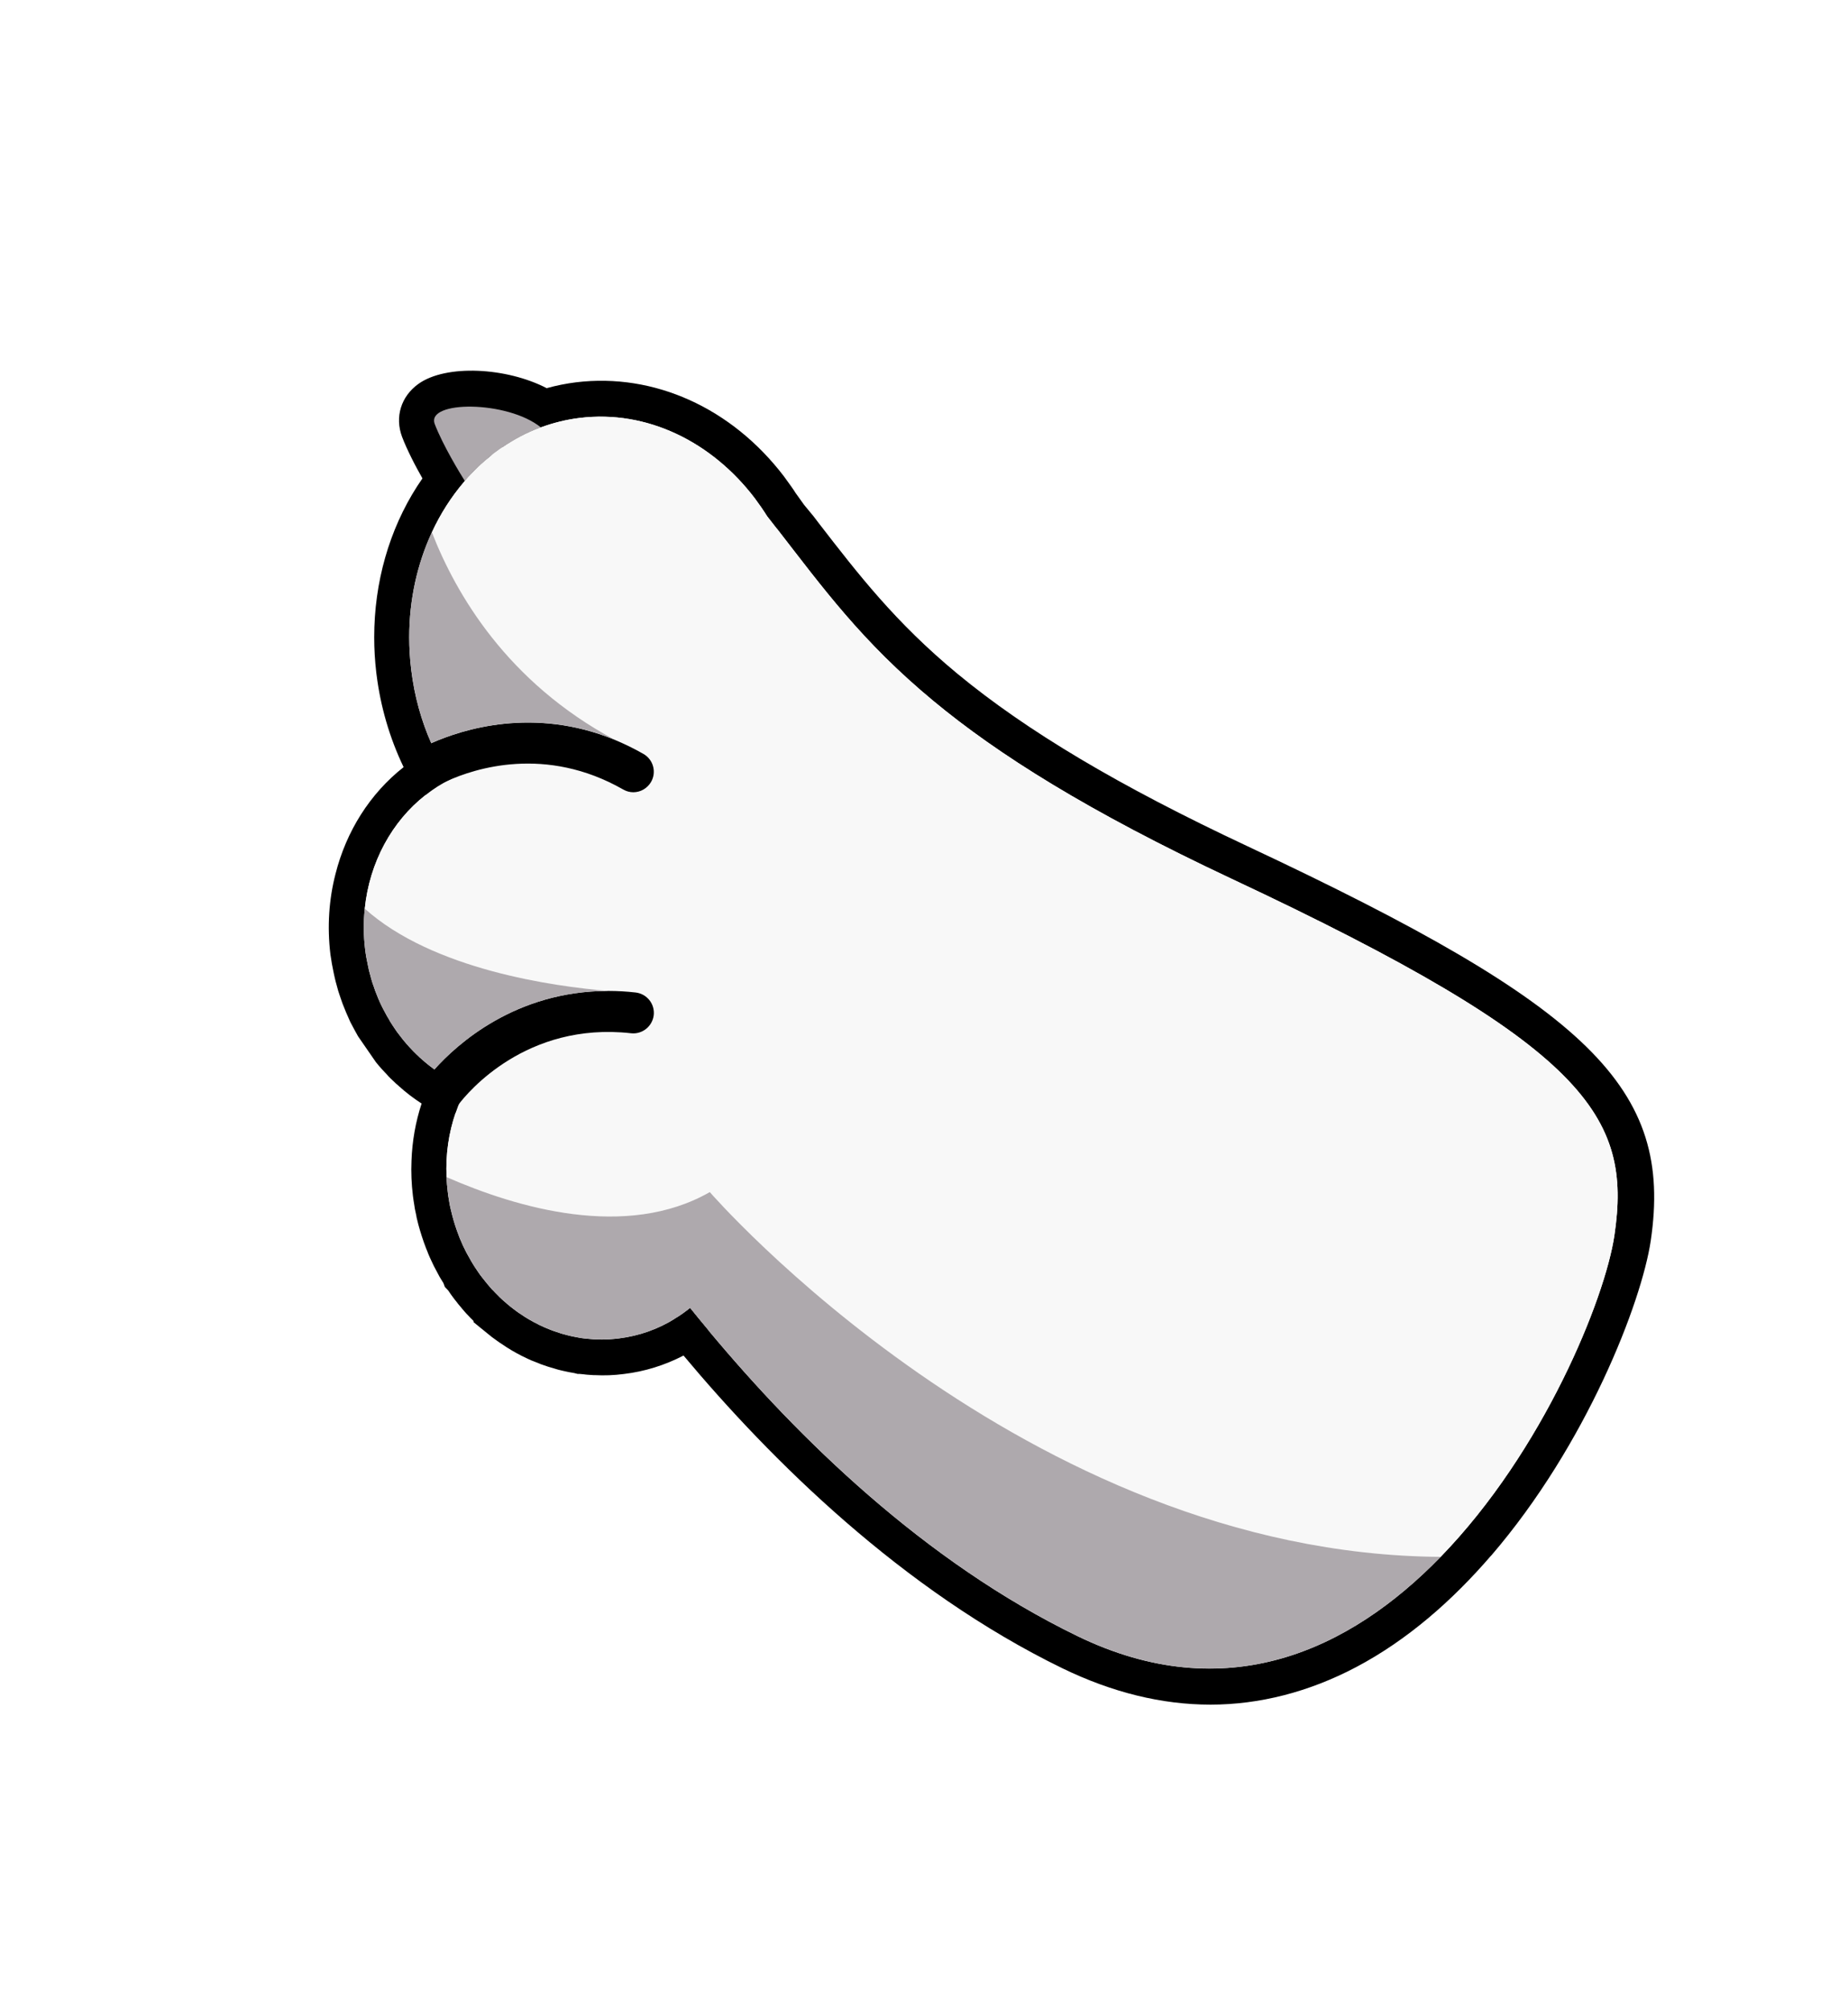 <svg width="57" height="62" viewBox="0 0 57 62" fill="none" xmlns="http://www.w3.org/2000/svg">
<g filter="url(#filter0_dd_9557_13131)">
<path d="M39.05 27.814C35.088 25.956 32.242 24.263 30.096 22.488C28.188 20.908 27.045 19.426 25.831 17.856L25.67 17.644L25.373 17.284L25.111 16.918C25.07 16.851 25.026 16.788 24.982 16.725L24.754 16.409C23.143 14.295 20.748 13.212 18.341 13.505C18.037 13.543 17.734 13.603 17.434 13.686C16.195 13.044 14.328 12.943 13.475 13.556C12.941 13.941 12.745 14.576 12.973 15.186C13.052 15.395 13.156 15.619 13.264 15.837C13.374 16.061 13.494 16.276 13.602 16.469C13.545 16.551 13.491 16.633 13.437 16.715C12.578 18.055 12.114 19.672 12.114 21.369C12.114 21.739 12.136 22.093 12.177 22.45L12.186 22.519C12.309 23.511 12.591 24.475 13.014 25.359C13.014 25.366 13.017 25.369 13.02 25.375C11.984 26.19 11.251 27.353 10.919 28.673C10.717 29.457 10.66 30.297 10.764 31.154C10.793 31.365 10.825 31.533 10.859 31.694C10.869 31.751 10.885 31.811 10.9 31.883C10.916 31.956 10.935 32.026 10.954 32.092C10.97 32.155 10.986 32.215 11.005 32.278L11.036 32.373C11.049 32.417 11.065 32.462 11.081 32.506C11.096 32.553 11.115 32.604 11.137 32.667C11.207 32.85 11.283 33.027 11.362 33.201L11.374 33.229C11.415 33.311 11.463 33.397 11.51 33.485C11.545 33.548 11.583 33.615 11.617 33.678L12.167 34.474C12.284 34.619 12.404 34.752 12.524 34.875L12.546 34.901C12.569 34.923 12.591 34.945 12.613 34.97C12.644 35.002 12.679 35.033 12.714 35.065C12.758 35.109 12.802 35.153 12.856 35.194C12.878 35.216 12.9 35.239 12.925 35.254C12.944 35.276 12.967 35.292 12.986 35.308C13.017 35.337 13.049 35.365 13.084 35.39L13.15 35.444C13.175 35.463 13.2 35.482 13.223 35.501L13.342 35.589C13.365 35.605 13.387 35.621 13.409 35.637C13.463 35.675 13.52 35.712 13.576 35.75C13.39 36.316 13.286 36.907 13.264 37.51C13.248 37.87 13.264 38.234 13.308 38.597C13.32 38.695 13.336 38.793 13.349 38.872C13.358 38.957 13.377 39.042 13.396 39.128C13.403 39.162 13.409 39.197 13.418 39.235V39.248C13.437 39.324 13.456 39.406 13.475 39.481C13.542 39.728 13.621 39.974 13.715 40.218L13.747 40.294C13.775 40.369 13.804 40.445 13.832 40.502L13.921 40.692C13.943 40.742 13.968 40.789 13.996 40.84C14.038 40.922 14.082 41.004 14.123 41.08C14.136 41.102 14.151 41.128 14.164 41.15L14.246 41.282C14.246 41.282 14.249 41.292 14.252 41.295L14.293 41.406L14.395 41.513C14.395 41.513 14.41 41.532 14.417 41.545C14.436 41.573 14.458 41.605 14.486 41.646L14.549 41.731C14.578 41.769 14.603 41.807 14.635 41.842C14.679 41.902 14.726 41.962 14.761 41.999C14.809 42.06 14.859 42.116 14.91 42.176L14.947 42.218C14.973 42.243 14.998 42.271 15.023 42.297C15.064 42.341 15.109 42.388 15.156 42.432C15.162 42.442 15.172 42.448 15.178 42.458V42.492L15.586 42.824L15.747 42.954C15.785 42.982 15.819 43.007 15.842 43.023C15.857 43.036 15.883 43.055 15.917 43.077C15.962 43.108 16.003 43.14 16.047 43.165C16.246 43.304 16.458 43.428 16.676 43.538C16.726 43.563 16.78 43.589 16.834 43.614C16.913 43.652 16.988 43.687 17.071 43.715C17.194 43.769 17.323 43.816 17.472 43.864L17.788 43.958C17.823 43.968 17.86 43.977 17.895 43.984L17.974 44.002C18.025 44.015 18.072 44.025 18.123 44.034C18.17 44.044 18.221 44.053 18.287 44.063L18.385 44.088H18.442C18.483 44.094 18.524 44.097 18.568 44.1H18.587L18.596 44.104L18.682 44.113C18.745 44.119 18.808 44.123 18.871 44.126H18.909C19.216 44.142 19.5 44.132 19.816 44.091C20.46 44.015 21.083 43.819 21.655 43.522C24.343 46.735 28.394 50.76 33.341 53.168C34.883 53.916 36.409 54.289 37.91 54.289C39.41 54.289 40.936 53.904 42.399 53.133C43.985 52.296 45.375 51.073 46.563 49.693H46.566C49.508 46.274 51.204 41.883 51.488 39.981C52.183 35.273 49.624 32.774 39.05 27.814ZM50.367 39.816C50.079 41.763 48.184 46.461 45.005 49.734C42.197 52.624 38.387 54.403 33.799 52.173C29.085 49.882 25.19 46.072 22.422 42.745C22.227 42.511 22.04 42.284 21.857 42.056C21.712 42.173 21.56 42.284 21.399 42.379C20.881 42.704 20.293 42.916 19.658 42.995C19.478 43.017 19.301 43.029 19.124 43.029C19.052 43.029 18.982 43.026 18.909 43.023H18.9C18.837 43.017 18.773 43.014 18.713 43.007C18.701 43.007 18.688 43.004 18.679 43.004C18.616 42.998 18.552 42.992 18.492 42.982C18.486 42.982 18.48 42.979 18.473 42.979C18.416 42.969 18.363 42.96 18.306 42.947C18.265 42.941 18.224 42.931 18.183 42.922C18.132 42.909 18.081 42.9 18.031 42.884C17.98 42.871 17.93 42.859 17.879 42.843C17.867 42.837 17.854 42.834 17.841 42.83C17.712 42.789 17.582 42.745 17.459 42.691C17.393 42.666 17.33 42.638 17.266 42.606C17.232 42.593 17.2 42.578 17.169 42.559C16.979 42.467 16.796 42.36 16.619 42.236C16.584 42.218 16.552 42.192 16.518 42.167C16.505 42.161 16.496 42.151 16.483 42.142C16.448 42.116 16.41 42.088 16.375 42.06C16.369 42.056 16.366 42.053 16.363 42.05C16.328 42.022 16.29 41.996 16.259 41.965H16.255C16.208 41.927 16.161 41.883 16.113 41.842C16.094 41.826 16.075 41.81 16.056 41.791C16.006 41.747 15.959 41.699 15.911 41.649C15.867 41.608 15.826 41.563 15.785 41.519C15.759 41.497 15.737 41.472 15.718 41.45C15.674 41.399 15.633 41.349 15.589 41.298C15.551 41.254 15.513 41.206 15.478 41.159C15.444 41.118 15.412 41.074 15.38 41.033C15.352 40.995 15.327 40.957 15.301 40.919C15.279 40.884 15.254 40.849 15.232 40.815C15.226 40.809 15.219 40.799 15.216 40.793C15.197 40.761 15.175 40.73 15.156 40.695C15.15 40.688 15.146 40.682 15.143 40.673C15.118 40.632 15.093 40.594 15.071 40.549C15.03 40.48 14.989 40.407 14.951 40.335C14.935 40.3 14.916 40.265 14.9 40.23C14.884 40.202 14.872 40.173 14.859 40.148C14.843 40.113 14.831 40.082 14.815 40.047C14.793 40 14.771 39.949 14.752 39.902C14.739 39.87 14.729 39.842 14.717 39.81C14.641 39.614 14.575 39.409 14.521 39.2C14.502 39.131 14.483 39.055 14.467 38.982C14.464 38.957 14.458 38.932 14.451 38.91C14.439 38.843 14.426 38.78 14.417 38.714C14.401 38.635 14.391 38.553 14.382 38.471C14.363 38.319 14.35 38.17 14.347 38.022C14.312 37.324 14.414 36.651 14.625 36.035L14.673 35.902C14.688 35.858 14.704 35.813 14.723 35.769C14.739 35.728 14.755 35.684 14.777 35.643C14.796 35.599 14.815 35.554 14.834 35.513C14.843 35.485 14.856 35.46 14.868 35.431C14.9 35.368 14.932 35.308 14.963 35.245C14.793 35.175 14.628 35.099 14.47 35.011C14.467 35.008 14.464 35.008 14.464 35.008C14.338 34.938 14.214 34.866 14.095 34.784C14.066 34.765 14.034 34.746 14.006 34.724C13.993 34.717 13.984 34.708 13.971 34.698C13.952 34.682 13.93 34.667 13.908 34.651C13.867 34.623 13.829 34.591 13.788 34.559C13.75 34.528 13.709 34.496 13.668 34.461C13.63 34.43 13.592 34.395 13.554 34.36C13.523 34.335 13.491 34.306 13.463 34.275C13.431 34.246 13.399 34.218 13.371 34.187C13.342 34.161 13.317 34.133 13.289 34.104C13.159 33.968 13.036 33.83 12.925 33.681C12.888 33.634 12.853 33.589 12.818 33.542C12.79 33.501 12.764 33.463 12.736 33.422C12.723 33.403 12.711 33.384 12.701 33.368C12.701 33.368 12.7 33.367 12.698 33.365C12.67 33.324 12.644 33.283 12.619 33.242C12.6 33.213 12.584 33.185 12.569 33.153C12.527 33.087 12.486 33.017 12.452 32.948C12.414 32.879 12.376 32.809 12.341 32.736C12.268 32.588 12.205 32.433 12.145 32.275C12.129 32.231 12.114 32.184 12.098 32.136C12.076 32.079 12.057 32.022 12.041 31.969C12.025 31.915 12.009 31.861 11.997 31.808C11.981 31.754 11.968 31.7 11.952 31.643C11.94 31.59 11.927 31.533 11.918 31.479C11.883 31.321 11.854 31.163 11.835 31.002C11.782 30.572 11.779 30.152 11.823 29.741C11.968 28.31 12.663 27.043 13.7 26.234C13.76 26.187 13.82 26.14 13.883 26.095C13.911 26.073 13.943 26.054 13.974 26.032C14.006 26.01 14.038 25.988 14.069 25.969C14.129 25.928 14.189 25.893 14.252 25.858C14.278 25.843 14.306 25.83 14.331 25.817C14.338 25.814 14.341 25.811 14.347 25.808C14.354 25.805 14.36 25.802 14.369 25.799C14.401 25.779 14.436 25.761 14.467 25.745C14.442 25.707 14.417 25.666 14.391 25.625C14.366 25.584 14.341 25.539 14.316 25.498C14.274 25.432 14.237 25.366 14.202 25.296C14.192 25.28 14.183 25.261 14.173 25.246C14.066 25.05 13.965 24.844 13.873 24.636C13.567 23.944 13.355 23.186 13.257 22.383C13.257 22.371 13.254 22.364 13.254 22.355C13.213 22.02 13.194 21.695 13.194 21.369C13.194 20.206 13.444 19.101 13.892 18.134C14.155 17.565 14.486 17.047 14.875 16.589C14.887 16.576 14.9 16.561 14.91 16.548C14.976 16.469 15.045 16.393 15.118 16.32C15.172 16.264 15.226 16.21 15.282 16.156C15.295 16.14 15.308 16.128 15.323 16.115C15.377 16.061 15.434 16.011 15.491 15.96C15.513 15.938 15.538 15.919 15.564 15.9C15.624 15.847 15.684 15.796 15.744 15.749C15.68 15.644 15.608 15.521 15.532 15.392C15.715 15.417 15.902 15.455 16.075 15.508C16.161 15.445 16.249 15.392 16.338 15.341C16.347 15.335 16.357 15.328 16.369 15.322C16.451 15.271 16.54 15.221 16.625 15.177C16.72 15.126 16.818 15.079 16.916 15.035C17.014 14.99 17.112 14.949 17.213 14.911C17.225 14.905 17.241 14.902 17.254 14.896C17.633 14.757 18.034 14.655 18.448 14.605C20.536 14.349 22.53 15.347 23.851 17.079C23.986 17.262 24.116 17.448 24.239 17.644C24.34 17.774 24.438 17.897 24.536 18.023H24.539C25.942 19.831 27.155 21.508 29.367 23.337C31.344 24.977 34.121 26.734 38.554 28.816C49.552 33.975 50.91 36.148 50.367 39.816Z" fill="black"/>
<path d="M17.254 14.896C17.254 14.896 17.225 14.906 17.213 14.912C17.112 14.95 17.014 14.991 16.916 15.035C16.818 15.08 16.72 15.127 16.625 15.178C16.54 15.222 16.451 15.272 16.369 15.323C16.357 15.329 16.347 15.335 16.338 15.342C16.249 15.392 16.161 15.446 16.075 15.509C16.018 15.544 15.962 15.585 15.908 15.626C15.851 15.664 15.797 15.708 15.744 15.749C15.684 15.797 15.62 15.847 15.564 15.901C15.538 15.92 15.513 15.939 15.491 15.961C15.434 16.012 15.377 16.062 15.323 16.116C15.308 16.128 15.295 16.141 15.282 16.157C15.226 16.207 15.172 16.264 15.118 16.321C15.045 16.394 14.976 16.47 14.91 16.549C14.78 16.346 14.23 15.446 13.981 14.792C13.706 14.059 16.23 14.062 17.254 14.896Z" fill="#AEA9AD"/>
<path d="M50.367 39.816C50.079 41.762 48.184 46.46 45.005 49.733C32.15 49.651 22.463 38.482 22.463 38.482C19.889 39.955 16.533 38.978 14.347 38.021C14.312 37.323 14.413 36.65 14.625 36.034L14.672 35.901C14.688 35.857 14.707 35.813 14.723 35.769C14.739 35.727 14.755 35.683 14.777 35.642C14.796 35.598 14.815 35.554 14.834 35.513C14.843 35.484 14.856 35.459 14.868 35.431C14.9 35.367 14.931 35.304 14.963 35.244C14.793 35.175 14.628 35.099 14.47 35.01C14.467 35.007 14.464 35.007 14.464 35.007C14.338 34.938 14.214 34.865 14.094 34.783C14.066 34.764 14.034 34.745 14.006 34.723C13.993 34.717 13.984 34.707 13.971 34.698C14.66 33.927 16.467 32.278 19.329 32.278C17.661 32.139 13.927 31.627 11.823 29.741C11.968 28.309 12.663 27.043 13.699 26.234C13.759 26.186 13.819 26.139 13.883 26.095C13.911 26.073 13.943 26.05 13.974 26.032C14.006 26.009 14.037 25.987 14.069 25.968C14.129 25.93 14.192 25.892 14.252 25.858C14.278 25.842 14.306 25.829 14.331 25.817C14.338 25.814 14.341 25.81 14.347 25.807C14.353 25.804 14.36 25.801 14.369 25.798C14.401 25.779 14.435 25.76 14.467 25.744C14.442 25.706 14.417 25.665 14.391 25.624C14.366 25.583 14.341 25.542 14.316 25.498C14.274 25.431 14.236 25.365 14.202 25.295C14.192 25.28 14.183 25.261 14.173 25.245C14.066 25.049 13.965 24.844 13.873 24.635C14.84 24.205 17.026 23.507 19.516 24.524C16.221 22.752 14.638 20.051 13.892 18.133C14.154 17.564 14.486 17.046 14.875 16.588C14.887 16.576 14.9 16.56 14.909 16.547C14.976 16.468 15.045 16.392 15.118 16.32C15.172 16.263 15.225 16.209 15.282 16.155C15.295 16.14 15.307 16.127 15.323 16.114C15.377 16.061 15.434 16.01 15.491 15.96C15.513 15.937 15.538 15.918 15.563 15.899C15.623 15.846 15.684 15.795 15.743 15.748C15.797 15.707 15.851 15.663 15.908 15.625C15.961 15.584 16.018 15.543 16.075 15.508C16.16 15.448 16.249 15.394 16.337 15.34C16.347 15.334 16.356 15.328 16.369 15.321C16.451 15.271 16.54 15.22 16.625 15.176C16.72 15.126 16.818 15.078 16.916 15.034C17.014 14.99 17.111 14.949 17.213 14.911C17.225 14.904 17.241 14.901 17.254 14.895C17.633 14.756 18.034 14.655 18.448 14.604C20.536 14.348 22.53 15.347 23.85 17.078C23.986 17.261 24.116 17.448 24.239 17.643C24.34 17.773 24.438 17.896 24.536 18.023H24.539C25.942 19.83 27.155 21.507 29.366 23.337C31.344 24.976 34.121 26.733 38.554 28.815C49.551 33.974 50.91 36.148 50.367 39.816Z" fill="#F8F8F8"/>
<path d="M14.467 25.745C14.196 25.881 13.937 26.042 13.7 26.235C13.39 25.828 13.115 25.36 12.916 24.829C12.822 24.586 12.945 24.311 13.191 24.22C13.434 24.125 13.709 24.248 13.801 24.494C13.902 24.763 14.028 25.016 14.174 25.246C14.262 25.417 14.363 25.584 14.467 25.745Z" fill="black"/>
<path d="M14.963 35.244C14.831 35.494 14.717 35.759 14.625 36.034C14.11 35.905 13.788 35.769 13.775 35.766C13.535 35.664 13.422 35.386 13.523 35.143C13.624 34.903 13.905 34.789 14.145 34.89C14.17 34.9 14.284 34.947 14.464 35.007C14.464 35.007 14.467 35.007 14.471 35.011C14.629 35.099 14.793 35.175 14.963 35.244Z" fill="black"/>
<path d="M22.423 42.745C22.268 42.888 22.104 43.03 21.93 43.169C21.842 43.238 21.737 43.273 21.633 43.273C21.494 43.273 21.355 43.213 21.264 43.096C21.099 42.891 21.134 42.594 21.339 42.429C21.358 42.414 21.38 42.398 21.399 42.379C21.56 42.284 21.712 42.173 21.857 42.057C22.041 42.284 22.227 42.512 22.423 42.745Z" fill="black"/>
<path d="M20.654 25.83C20.537 26.032 20.325 26.149 20.107 26.149C20 26.149 19.892 26.121 19.794 26.064C17.4 24.696 15.213 25.416 14.37 25.799C14.36 25.802 14.354 25.805 14.348 25.808C14.146 25.9 14.025 25.972 14.003 25.985C13.871 26.064 13.716 26.089 13.574 26.064C13.397 26.036 13.236 25.934 13.138 25.77C13.059 25.641 13.033 25.498 13.052 25.36C13.059 25.312 13.068 25.268 13.087 25.224C13.131 25.094 13.223 24.983 13.346 24.905C13.378 24.886 13.558 24.778 13.861 24.642C13.864 24.642 13.867 24.639 13.874 24.636C14.841 24.206 17.027 23.508 19.516 24.525C19.813 24.649 20.117 24.794 20.42 24.968C20.723 25.142 20.828 25.527 20.654 25.83Z" fill="black"/>
<path d="M20.736 33.023C20.695 33.37 20.382 33.62 20.038 33.582C16.799 33.219 14.989 35.421 14.724 35.768C14.708 35.787 14.695 35.803 14.692 35.809C14.635 35.889 14.566 35.952 14.484 35.996C14.392 36.046 14.285 36.075 14.177 36.075C14.051 36.075 13.924 36.037 13.814 35.958C13.684 35.866 13.599 35.734 13.564 35.588C13.523 35.418 13.552 35.234 13.662 35.08C13.675 35.064 13.719 35.001 13.798 34.903C13.804 34.893 13.814 34.884 13.82 34.874C13.864 34.824 13.915 34.764 13.972 34.697C14.661 33.926 16.468 32.277 19.33 32.277H19.352C19.618 32.277 19.892 32.293 20.177 32.325C20.524 32.366 20.774 32.675 20.736 33.023Z" fill="black"/>
<path d="M45.006 49.731C42.198 52.622 38.388 54.401 33.8 52.17C29.086 49.88 25.191 46.069 22.423 42.743C22.227 42.509 22.041 42.282 21.858 42.054C21.713 42.171 21.561 42.282 21.4 42.376C20.882 42.702 20.294 42.913 19.659 42.992C19.479 43.014 19.302 43.027 19.125 43.027C19.052 43.027 18.983 43.024 18.91 43.021H18.901C18.838 43.014 18.774 43.011 18.714 43.005C18.702 43.005 18.689 43.002 18.68 43.002C18.616 42.995 18.553 42.989 18.493 42.98C18.487 42.98 18.481 42.977 18.474 42.977C18.417 42.967 18.364 42.958 18.307 42.945C18.266 42.939 18.225 42.929 18.184 42.92C18.133 42.907 18.082 42.898 18.032 42.882C17.981 42.869 17.931 42.856 17.88 42.841C17.868 42.834 17.855 42.831 17.842 42.828C17.713 42.787 17.583 42.743 17.46 42.689C17.394 42.664 17.331 42.635 17.267 42.604C17.233 42.591 17.201 42.575 17.169 42.556C16.98 42.465 16.797 42.357 16.62 42.234C16.585 42.215 16.553 42.19 16.519 42.165C16.506 42.158 16.497 42.149 16.484 42.139C16.449 42.114 16.411 42.086 16.376 42.057C16.37 42.054 16.367 42.051 16.364 42.048C16.329 42.019 16.291 41.994 16.259 41.962H16.256C16.209 41.925 16.162 41.88 16.114 41.839C16.095 41.823 16.076 41.808 16.057 41.789C16.007 41.744 15.959 41.697 15.912 41.647C15.868 41.605 15.827 41.561 15.786 41.517C15.76 41.495 15.738 41.469 15.719 41.447C15.675 41.397 15.634 41.346 15.59 41.296C15.552 41.252 15.514 41.204 15.479 41.157C15.444 41.116 15.413 41.071 15.381 41.03C15.353 40.992 15.328 40.955 15.302 40.917C15.28 40.882 15.255 40.847 15.233 40.812C15.226 40.806 15.22 40.797 15.217 40.79C15.198 40.759 15.176 40.727 15.157 40.692C15.151 40.686 15.148 40.68 15.144 40.67C15.119 40.629 15.094 40.591 15.072 40.547C15.031 40.477 14.989 40.405 14.952 40.332C14.936 40.297 14.917 40.263 14.901 40.228C14.885 40.2 14.873 40.171 14.86 40.146C14.844 40.111 14.832 40.079 14.816 40.045C14.794 39.997 14.771 39.947 14.752 39.899C14.74 39.868 14.73 39.839 14.718 39.808C14.642 39.612 14.576 39.407 14.522 39.198C14.503 39.129 14.484 39.053 14.468 38.98C14.465 38.955 14.459 38.929 14.452 38.907C14.44 38.841 14.427 38.778 14.418 38.711C14.402 38.632 14.392 38.55 14.383 38.468C14.364 38.316 14.351 38.168 14.348 38.02C16.534 38.977 19.89 39.953 22.465 38.481C22.465 38.481 32.151 49.649 45.006 49.731Z" fill="#AEA9AD"/>
<path d="M19.33 32.277C16.468 32.277 14.661 33.926 13.972 34.697C13.953 34.681 13.931 34.666 13.909 34.65C13.868 34.621 13.83 34.59 13.789 34.558C13.751 34.527 13.71 34.495 13.669 34.46C13.631 34.429 13.593 34.394 13.555 34.359C13.523 34.334 13.492 34.306 13.463 34.274C13.432 34.245 13.4 34.217 13.372 34.185C13.343 34.16 13.318 34.132 13.29 34.103C13.16 33.967 13.037 33.828 12.926 33.68C12.888 33.633 12.854 33.588 12.819 33.541C12.79 33.5 12.765 33.462 12.737 33.421C12.724 33.402 12.711 33.383 12.702 33.367C12.702 33.367 12.701 33.366 12.699 33.364C12.67 33.323 12.645 33.282 12.62 33.241C12.601 33.212 12.585 33.184 12.569 33.152C12.528 33.086 12.487 33.017 12.452 32.947C12.414 32.877 12.377 32.808 12.342 32.735C12.269 32.587 12.206 32.432 12.146 32.274C12.13 32.23 12.114 32.182 12.098 32.135C12.076 32.078 12.057 32.021 12.042 31.968C12.026 31.914 12.01 31.86 11.997 31.806C11.982 31.753 11.969 31.699 11.953 31.642C11.941 31.588 11.928 31.532 11.918 31.478C11.884 31.32 11.855 31.162 11.836 31.001C11.783 30.571 11.779 30.151 11.824 29.74C13.928 31.626 17.662 32.138 19.33 32.277Z" fill="#AEA9AD"/>
<path d="M19.517 24.522C17.027 23.505 14.841 24.203 13.874 24.633C13.568 23.941 13.356 23.183 13.258 22.38C13.258 22.367 13.255 22.361 13.255 22.352C13.214 22.017 13.195 21.691 13.195 21.366C13.195 20.203 13.444 19.098 13.893 18.131C14.639 20.049 16.221 22.75 19.517 24.522Z" fill="#AEA9AD"/>
</g>
<defs>
<filter id="filter0_dd_9557_13131" x="0.942" y="0.518" width="55.853" height="60.628" filterUnits="userSpaceOnUse" color-interpolation-filters="sRGB">
<feFlood flood-opacity="0" result="BackgroundImageFix"/>
<feColorMatrix in="SourceAlpha" type="matrix" values="0 0 0 0 0 0 0 0 0 0 0 0 0 0 0 0 0 0 127 0" result="hardAlpha"/>
<feOffset dx="1.714" dy="3.429"/>
<feGaussianBlur stdDeviation="1.714"/>
<feComposite in2="hardAlpha" operator="out"/>
<feColorMatrix type="matrix" values="0 0 0 0 0 0 0 0 0 0 0 0 0 0 0 0 0 0 0.3 0"/>
<feBlend mode="normal" in2="BackgroundImageFix" result="effect1_dropShadow_9557_13131"/>
<feColorMatrix in="SourceAlpha" type="matrix" values="0 0 0 0 0 0 0 0 0 0 0 0 0 0 0 0 0 0 127 0" result="hardAlpha"/>
<feOffset dx="-2.286" dy="-5.143"/>
<feGaussianBlur stdDeviation="3.743"/>
<feComposite in2="hardAlpha" operator="out"/>
<feColorMatrix type="matrix" values="0 0 0 0 1 0 0 0 0 1 0 0 0 0 1 0 0 0 0.3 0"/>
<feBlend mode="normal" in2="effect1_dropShadow_9557_13131" result="effect2_dropShadow_9557_13131"/>
<feBlend mode="normal" in="SourceGraphic" in2="effect2_dropShadow_9557_13131" result="shape"/>
</filter>
</defs>
</svg>
